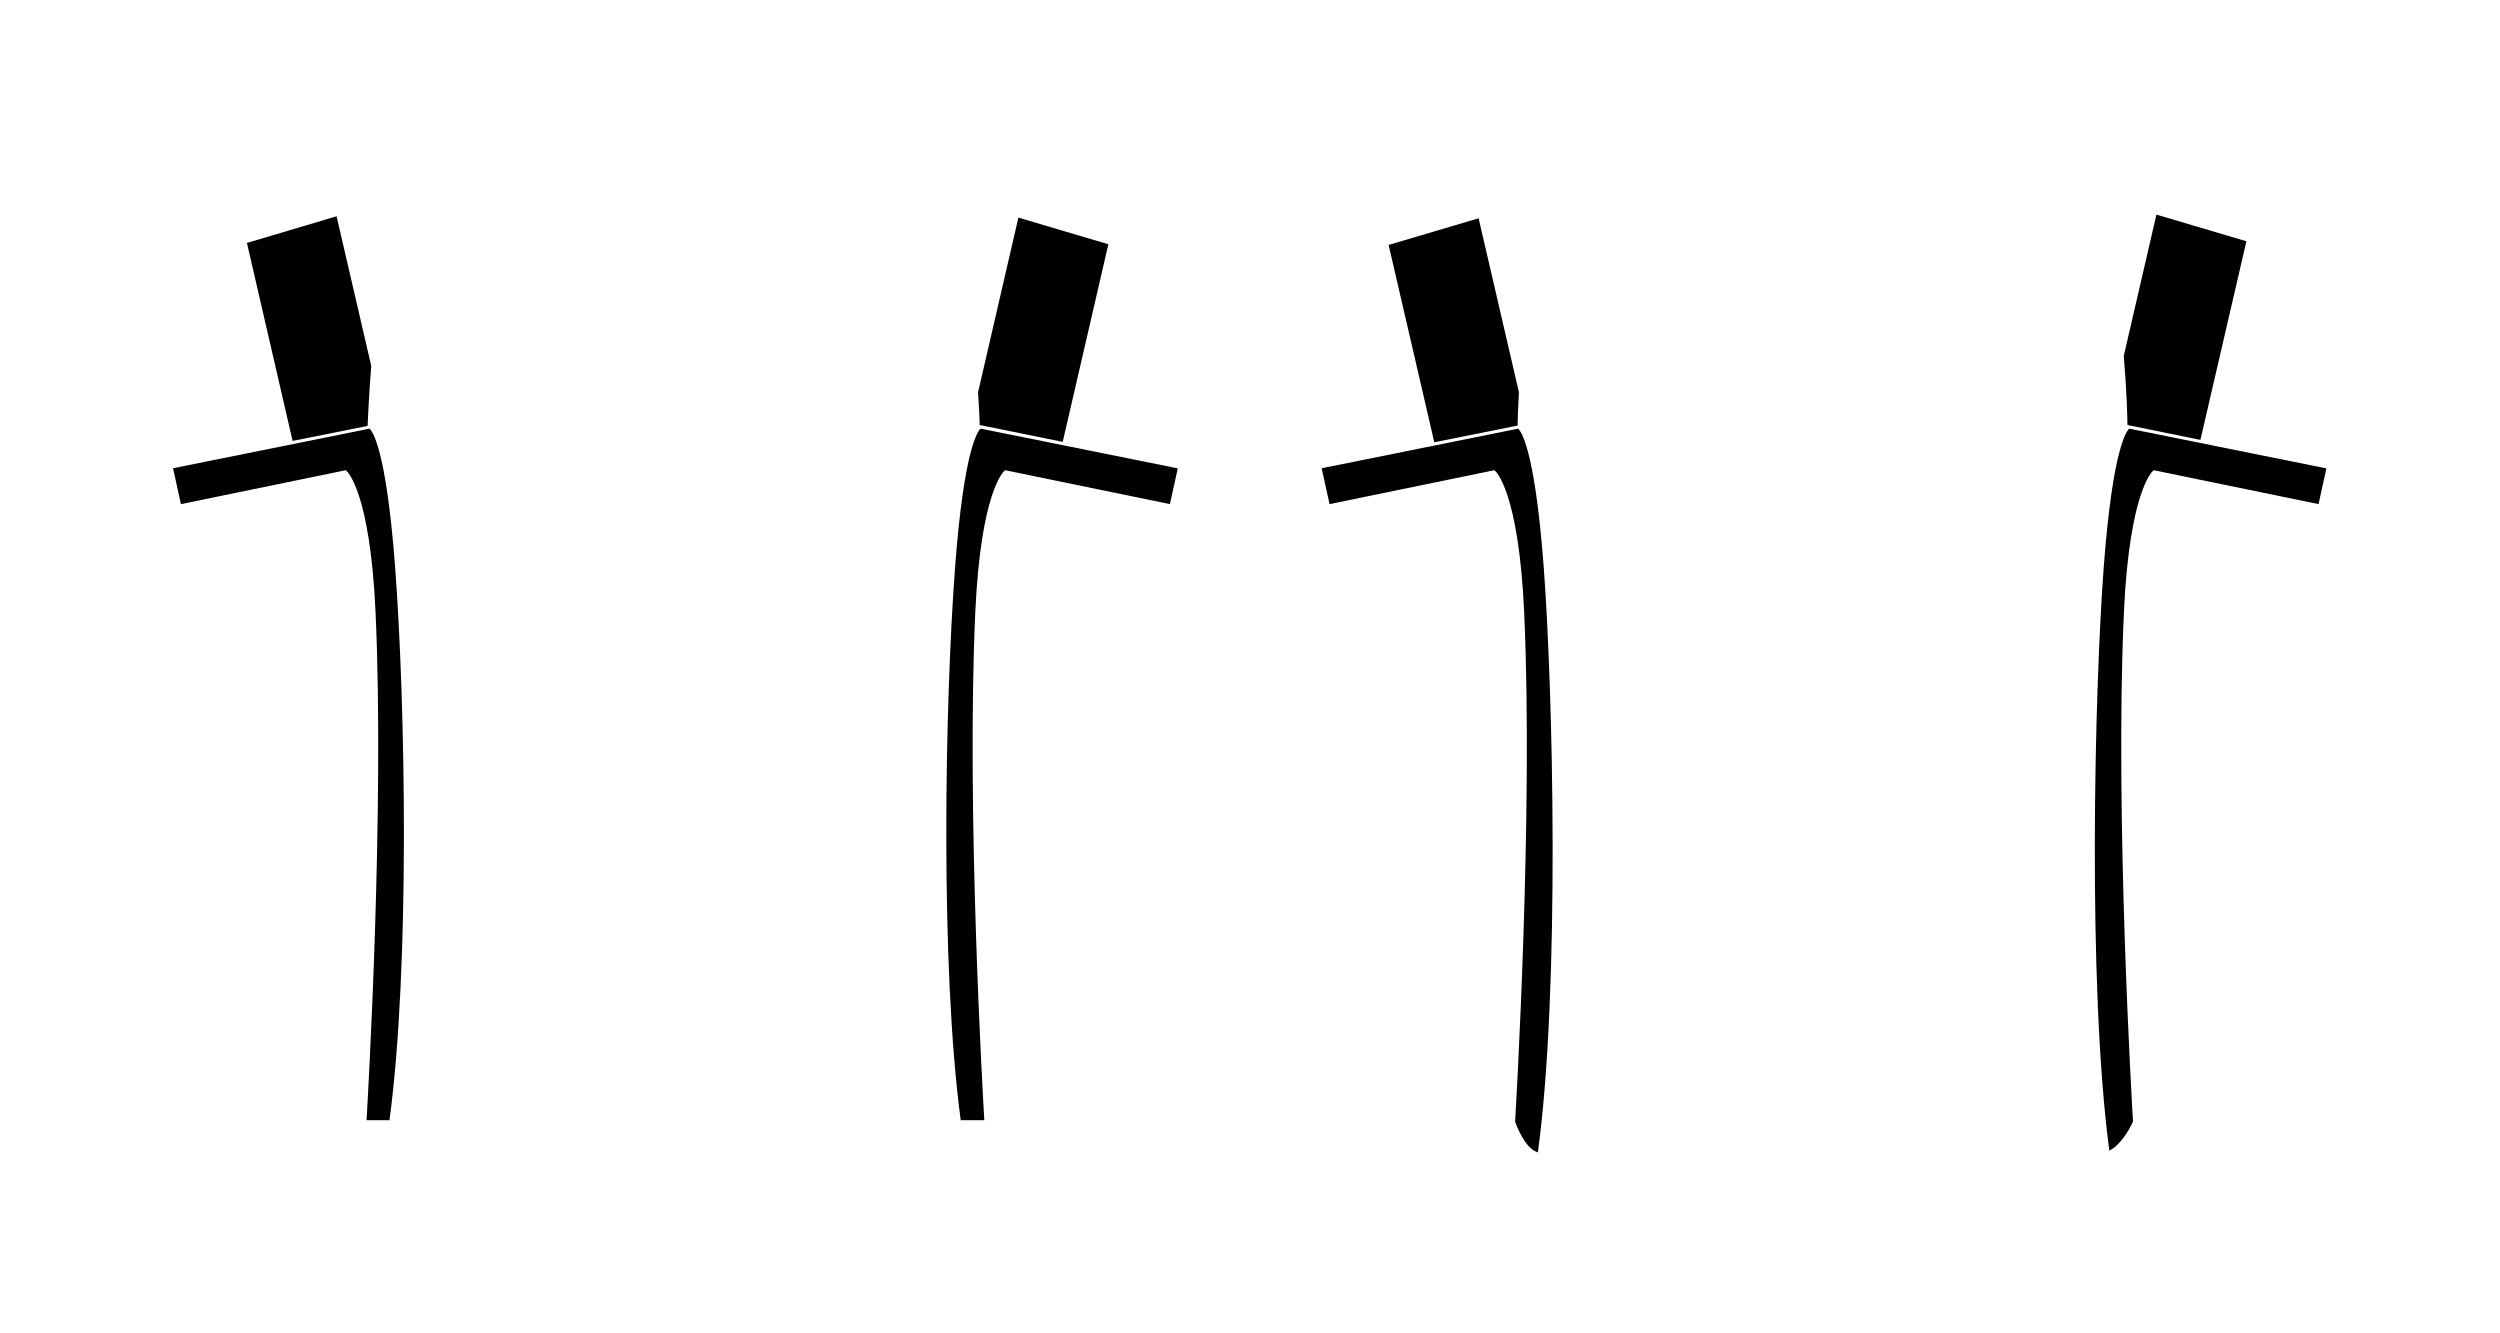 <?xml version="1.0" encoding="utf-8"?>
<!-- Generator: Adobe Illustrator 25.3.0, SVG Export Plug-In . SVG Version: 6.00 Build 0)  -->
<svg version="1.1" id="Layer_1" xmlns="http://www.w3.org/2000/svg" xmlns:xlink="http://www.w3.org/1999/xlink" x="0px" y="0px"
	 viewBox="0 0 750.2 400.1" style="enable-background:new 0 0 750.2 400.1;" xml:space="preserve">
<g>
	<path d="M286.607,170.106c-3.094,41.064-4.507,119.822,1.686,166.039h7.078
		c-0.446-7.496-5.417-93.612-2.698-152.543
		c1.664-36.041,8.478-42.105,8.767-42.346l0.183-0.152l49.446,10.171l2.362-10.727
		l-59.157-11.922C293.642,129.132,289.34,133.851,286.607,170.106z"/>
	<path d="M118.564,170.106c-2.707-35.911-6.954-40.881-7.68-41.476L51.924,140.511
		l2.37,10.765l49.444-10.171l0.184,0.152c0.289,0.241,7.104,6.306,8.767,42.346
		c2.72,58.931-2.251,145.047-2.697,152.543h6.733l0.127,0.209
		C123.076,290.163,121.663,211.229,118.564,170.106z"/>
	<path d="M638.954,128.633c-0.633,0.51-4.932,5.245-7.661,41.474
		c-2.754,36.526-4.942,125.442,1.677,175.194c4.002-2.052,6.726-7.898,7.104-8.75
		c-0.229-3.798-5.505-92.621-2.722-152.949
		c1.664-36.041,8.478-42.105,8.767-42.346l0.183-0.152l49.446,10.171l2.36-10.721
		L638.954,128.633z"/>
	<path d="M463.237,170.106c-2.703-35.88-6.946-40.87-7.675-41.471l-58.958,11.88
		l2.369,10.759l49.444-10.171l0.184,0.152c0.289,0.241,7.103,6.306,8.767,42.346
		c2.79,60.444-2.512,149.493-2.722,152.97c0.302,0.865,2.829,7.804,6.47,9.074
		c0.023,0.012,0.152,0.077,0.373,0.186
		C468.195,296.184,466,206.764,463.237,170.106z"/>
	<path d="M294.1,127.6h0.1h0.1l24.6,5l13.7-59.3l-27-8L293.5,117.7
		c0.3,5,0.5,8.6,0.5,10L294.1,127.6z"/>
	<path d="M110.3,127.8c0.1-2,0.4-8.9,1.1-18L101,64.9l-26.9,8
		l13.7,59.4L110.3,127.8z"/>
	<path d="M455.4,127.7c0-1.4,0.1-5,0.4-10l-12.1-52.2l-27,8l13.7,59.2
		L455.4,127.7z"/>
	<path d="M638.6,127.4c0,0.1,0,0.1,0.1,0.2l21.6,4.4l13.8-59.6l-27-8
		l-9.8,42.4c0.9,10.6,1.1,18.5,1.1,20.8L638.6,127.4z"/>
</g>
</svg>
